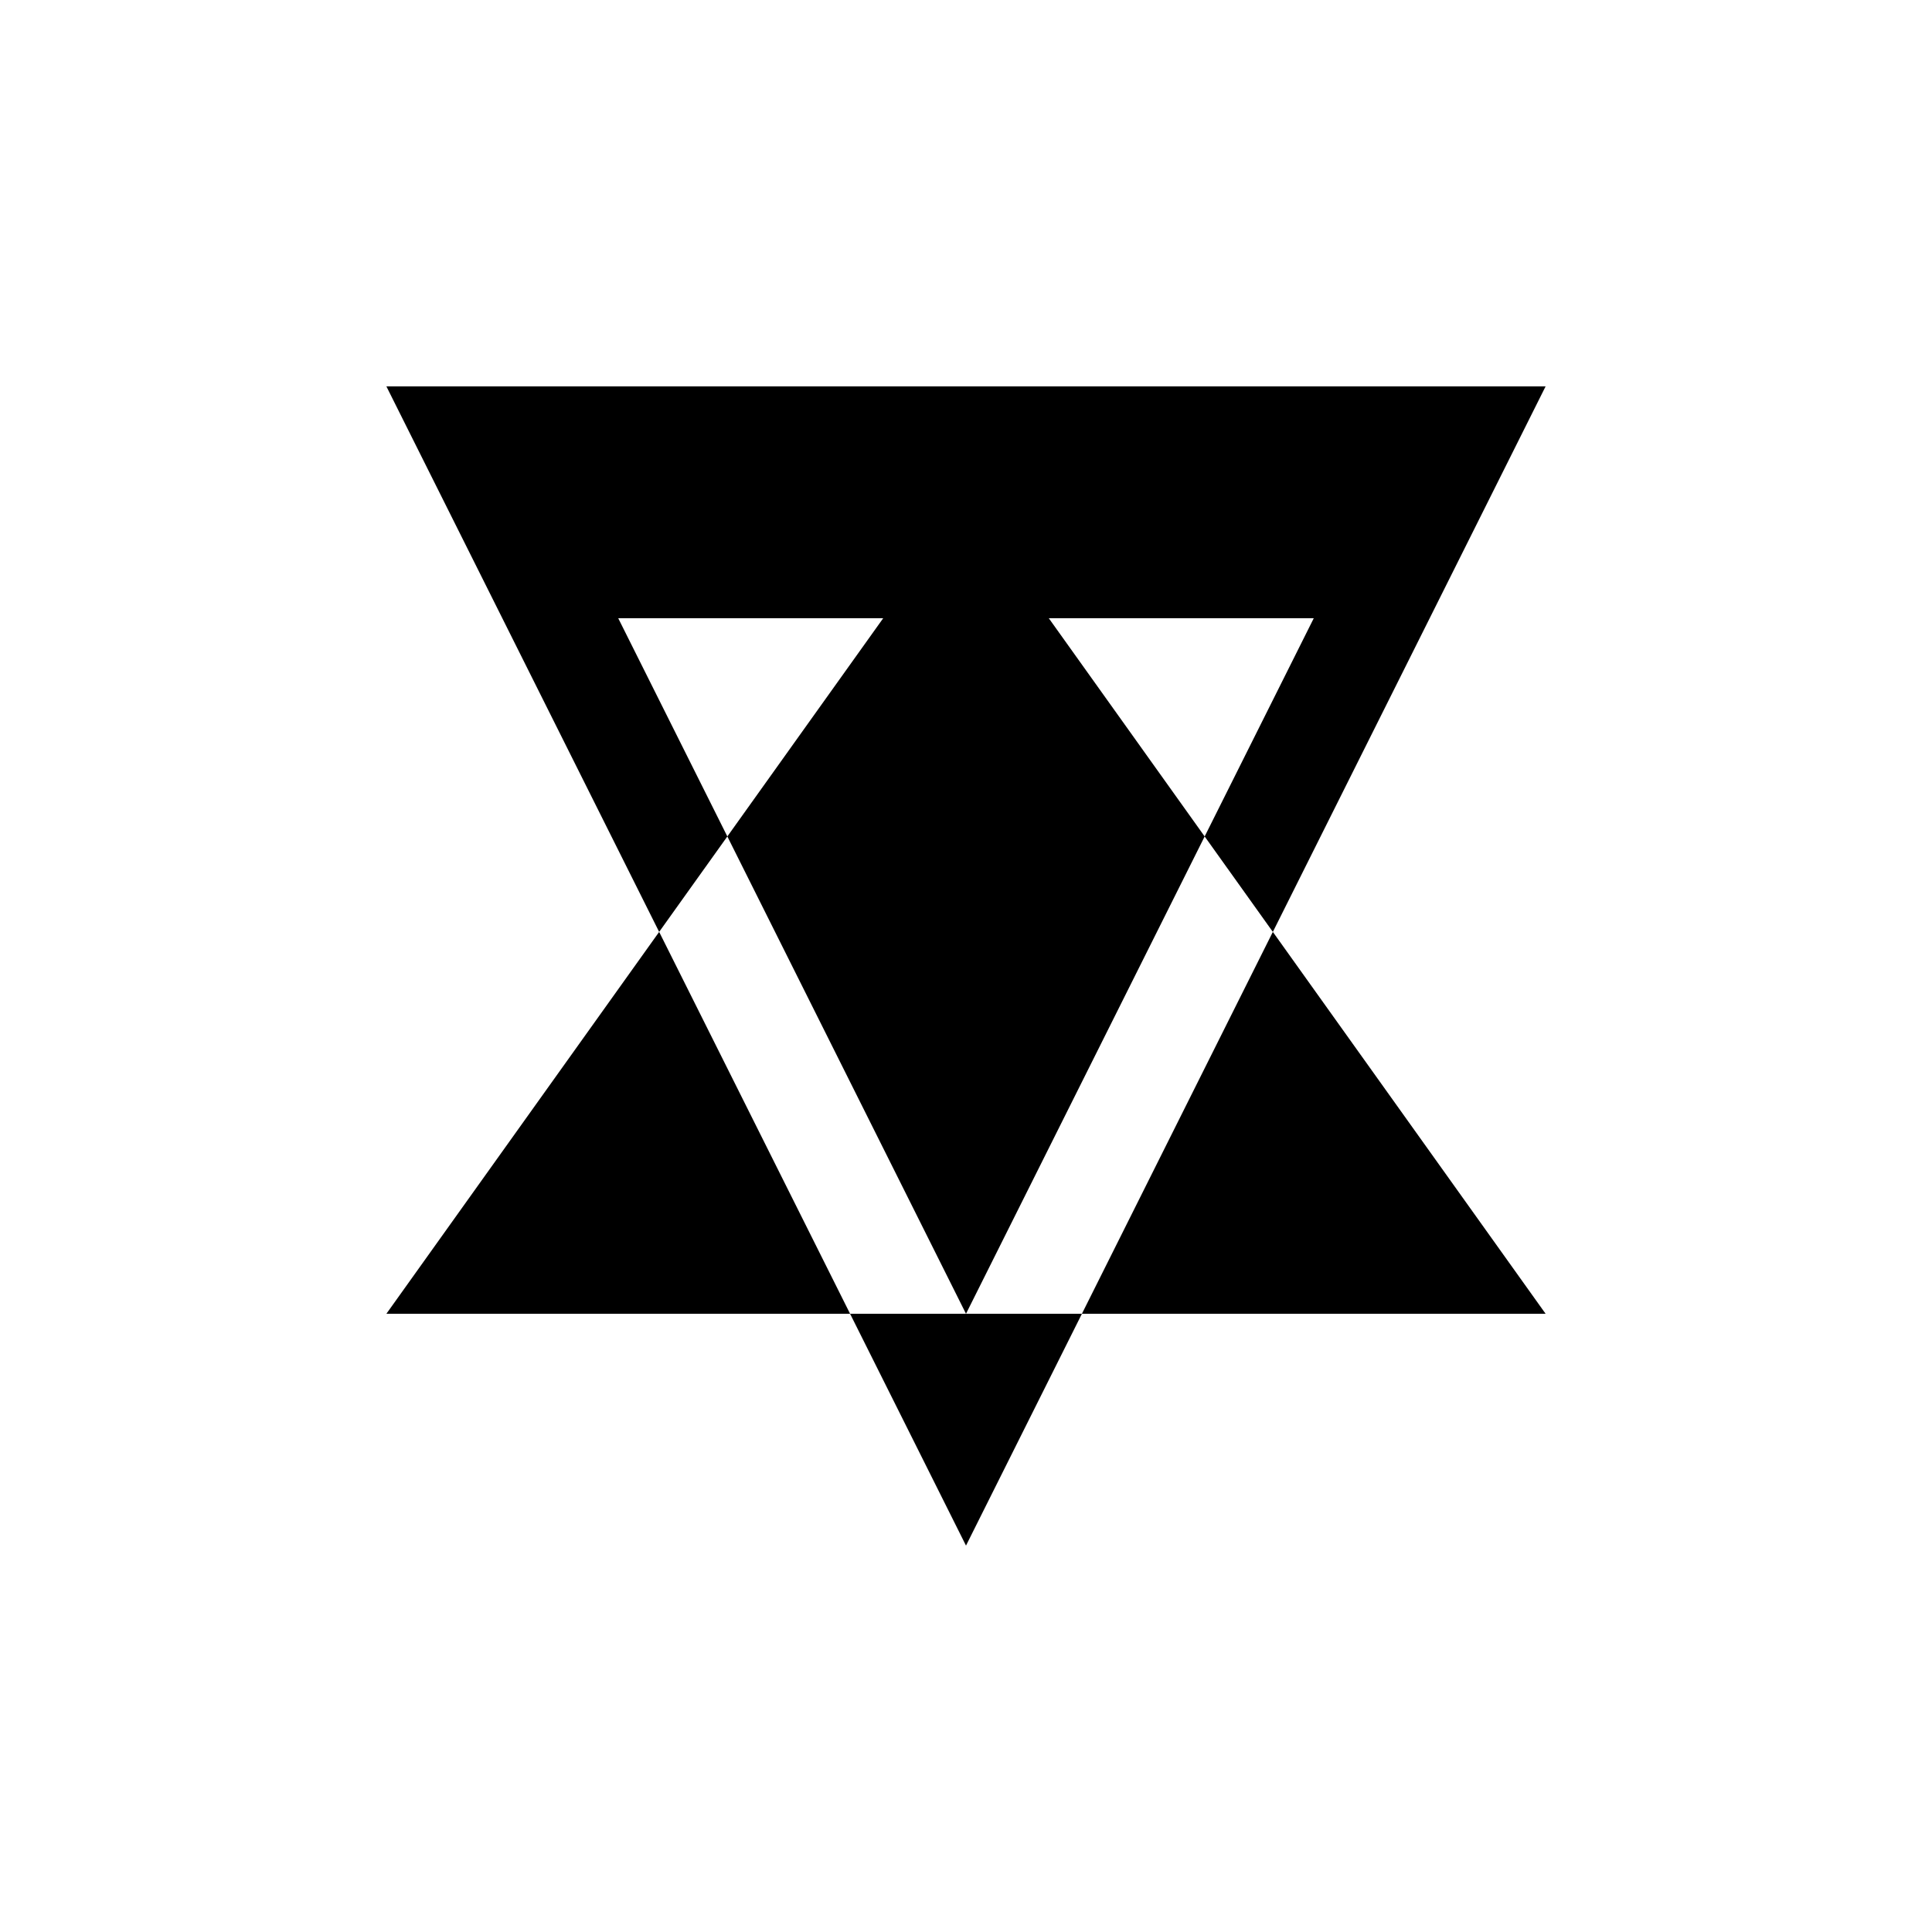 <svg xmlns="http://www.w3.org/2000/svg" viewBox="-100 -100 500 500"><path style="fill:#000000" d="M 0,0 300,0 229.412,141.176 300,240 180,240 229.412,141.176 211.765,116.471 240,60 171.429,60 211.765,116.471 150,240 180,240 150,300 120,240 150,240 88.235,116.471 128.571,60 150,30 171.429,60 128.571,60 60,60 88.235,116.471 70.588,141.176 120,240 0,240 0,300 0,240 70.588,141.176 0,0 0,240 0,0"/></svg>
